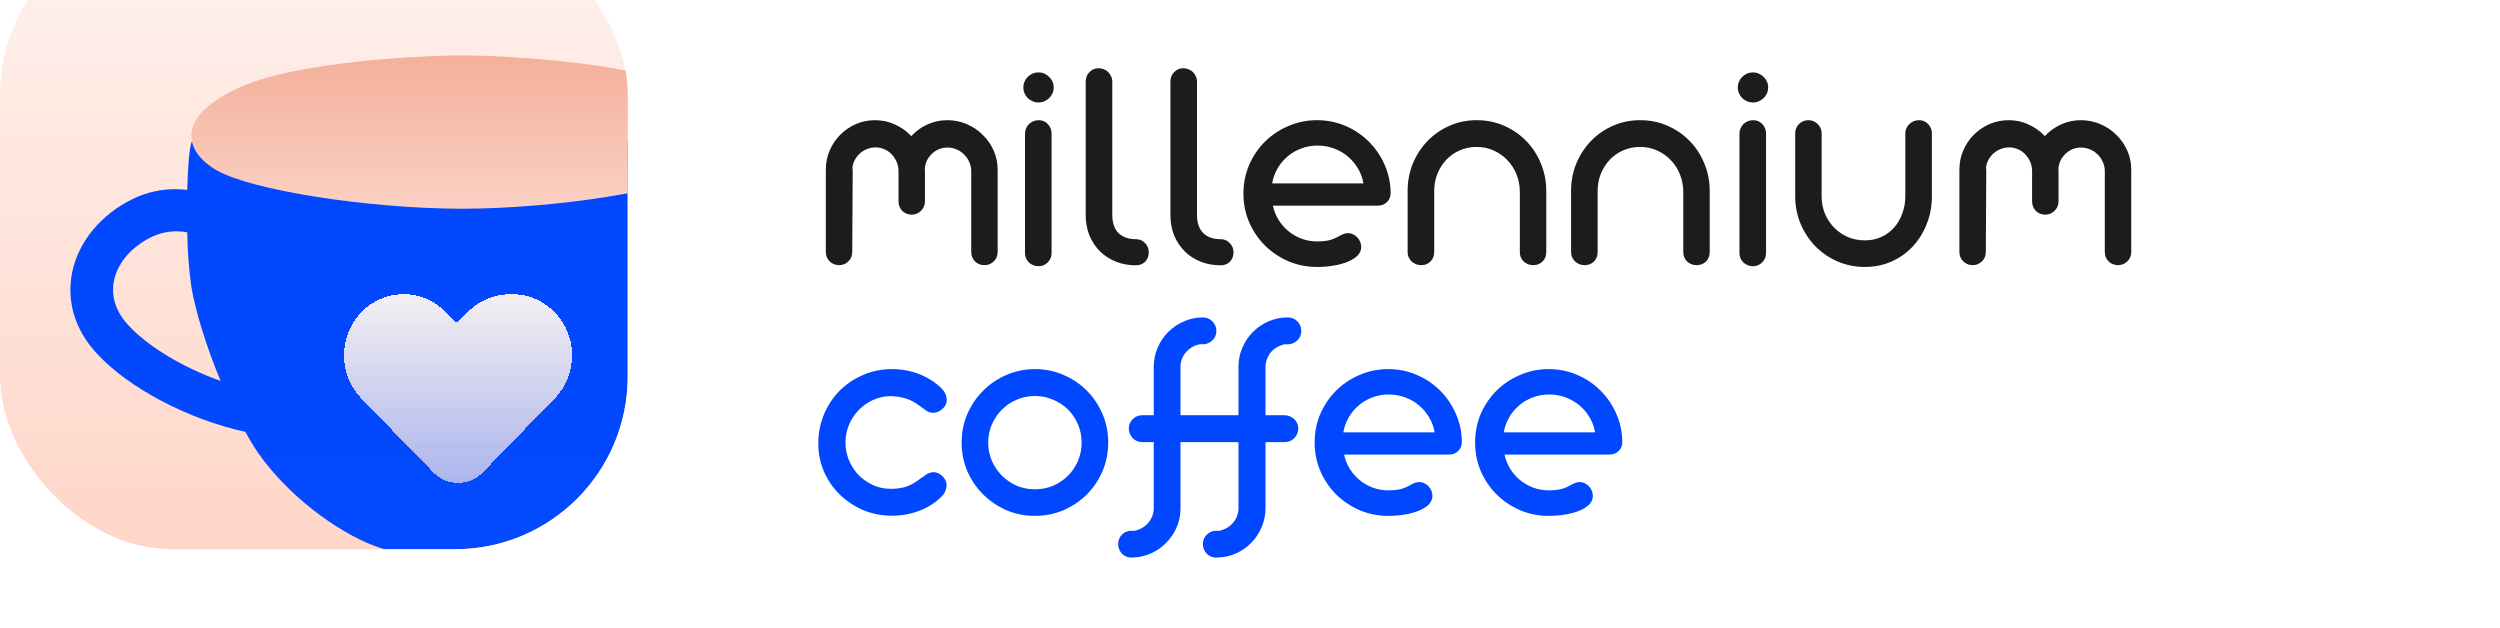 <svg width="231" height="58" viewBox="0 0 231 58" fill="none" xmlns="http://www.w3.org/2000/svg">
<g filter="url(#filter0_i_487_4695)">
<g clip-path="url(#clip0_487_4695)">
<rect width="58" height="58" rx="15.95" fill="url(#paint0_linear_487_4695)"/>
<path d="M35.588 19.68C35.42 19.238 34.873 18.832 33.994 18.504C34.883 18.832 35.43 19.248 35.588 19.68Z" fill="#9A2F00"/>
<path d="M36.159 19.123C35.99 18.682 35.443 18.276 34.564 17.948C35.453 18.276 36 18.692 36.159 19.123Z" fill="#9A2F00"/>
<g filter="url(#filter1_i_487_4695)">
<path d="M6.665 31.561C7.24 28.695 9.368 26.13 12.388 24.701C13.582 24.138 14.891 23.85 16.215 23.858C16.578 23.86 16.942 23.882 17.303 23.923C17.354 21.728 17.504 19.91 17.736 19.422H67.574C68.137 20.603 68.203 29.568 67.643 32.892C66.96 36.947 64.218 44.223 61.488 48.168C58.758 52.113 54.259 55.459 50.714 56.816C47.339 58.101 43.049 57.891 42.655 57.868C42.261 57.845 37.971 58.101 34.596 56.816C31.055 55.471 26.556 52.124 23.822 48.183C23.436 47.615 23.049 46.975 22.663 46.278C17.404 45.134 11.851 42.226 8.897 38.99C6.923 36.837 6.136 34.199 6.665 31.561ZM11.82 36.383C13.689 38.434 16.964 40.355 20.385 41.578C19.076 38.441 18.068 35.163 17.682 32.895C17.448 31.223 17.321 29.537 17.303 27.849C16.22 27.637 15.096 27.77 14.094 28.23C10.758 29.797 9.078 33.391 11.82 36.383Z" fill="url(#paint1_linear_487_4695)"/>
</g>
<g filter="url(#filter2_di_487_4695)">
<path fill-rule="evenodd" clip-rule="evenodd" d="M42.2 34.991L43.152 34.014C44.189 32.953 45.584 32.34 47.049 32.303C47.17 32.3 47.292 32.3 47.413 32.305C48.738 32.324 50.015 32.831 51.008 33.738L51.043 33.763C51.11 33.826 51.176 33.89 51.24 33.956C51.305 34.022 51.367 34.089 51.428 34.157C51.441 34.177 51.455 34.196 51.469 34.215C51.457 34.195 51.444 34.175 51.431 34.156C51.545 34.285 51.653 34.418 51.754 34.556C51.763 34.567 51.772 34.579 51.78 34.591C52.481 35.56 52.863 36.74 52.859 37.957C52.861 38.7 52.72 39.437 52.442 40.124C52.165 40.811 51.758 41.434 51.244 41.958L46.218 47.115C46.071 47.266 45.895 47.386 45.703 47.468C45.513 47.549 45.31 47.591 45.104 47.593L45.102 47.598C45.31 47.597 45.517 47.555 45.709 47.472C45.9 47.391 46.073 47.273 46.219 47.124L44.603 48.783C43.999 49.401 43.18 49.748 42.327 49.748C41.473 49.748 40.654 49.401 40.05 48.783L33.401 41.96C32.4 40.933 31.822 39.55 31.787 38.097C31.753 36.648 32.261 35.241 33.208 34.165L33.21 34.162C33.27 34.093 33.333 34.026 33.398 33.96C33.462 33.894 33.528 33.83 33.596 33.767C33.605 33.761 33.614 33.754 33.623 33.748C33.614 33.748 33.603 33.753 33.589 33.762C34.639 32.789 36.013 32.267 37.428 32.303C38.842 32.338 40.189 32.93 41.191 33.955L42.2 34.991ZM32.988 35.564L32.988 35.564C32.957 35.458 32.937 35.349 32.928 35.237C32.925 35.205 32.923 35.172 32.923 35.14C32.923 35.173 32.925 35.207 32.928 35.24C32.938 35.351 32.958 35.459 32.988 35.564Z" fill="url(#paint2_linear_487_4695)" shape-rendering="crispEdges"/>
</g>
<path d="M22.363 15.226C27.58 12.966 38.396 12.444 41.698 12.375C42.161 12.375 43.092 12.375 43.555 12.375C46.861 12.436 57.673 12.966 62.89 15.226C69.111 17.921 68.35 21.241 65.165 23.024C61.979 24.808 51.611 26.515 42.694 26.538C33.778 26.515 23.251 24.8 20.088 23.024C16.926 21.248 16.142 17.94 22.363 15.226Z" fill="url(#paint3_linear_487_4695)"/>
</g>
</g>
<path d="M76.305 15.852V15.672C76.305 15.043 76.425 14.45 76.666 13.895C76.906 13.34 77.23 12.859 77.637 12.452C78.054 12.035 78.535 11.707 79.081 11.466C79.636 11.226 80.228 11.105 80.858 11.105C81.524 11.105 82.139 11.239 82.704 11.508C83.278 11.767 83.777 12.123 84.203 12.577C84.619 12.123 85.11 11.767 85.674 11.508C86.248 11.239 86.868 11.105 87.534 11.105C88.163 11.105 88.76 11.226 89.325 11.466C89.889 11.707 90.38 12.035 90.796 12.452C91.222 12.859 91.559 13.34 91.809 13.895C92.059 14.45 92.184 15.043 92.184 15.672V23.279C92.184 23.63 92.064 23.922 91.823 24.153C91.583 24.384 91.296 24.5 90.963 24.5C90.62 24.5 90.329 24.384 90.088 24.153C89.857 23.922 89.741 23.63 89.741 23.279V15.811C89.741 15.515 89.681 15.237 89.561 14.978C89.45 14.71 89.292 14.478 89.089 14.284C88.894 14.08 88.663 13.923 88.395 13.812C88.126 13.692 87.844 13.632 87.548 13.632C87.27 13.632 87.007 13.682 86.757 13.784C86.516 13.886 86.299 14.029 86.105 14.214C85.919 14.39 85.767 14.598 85.646 14.839C85.535 15.08 85.471 15.334 85.452 15.603C85.461 15.63 85.466 15.686 85.466 15.769V18.601C85.466 18.777 85.434 18.939 85.369 19.087C85.304 19.235 85.216 19.364 85.105 19.475C84.994 19.586 84.865 19.674 84.716 19.739C84.568 19.804 84.411 19.836 84.245 19.836C83.902 19.836 83.611 19.721 83.37 19.489C83.139 19.248 83.023 18.952 83.023 18.601V15.825C83.023 15.519 82.968 15.237 82.856 14.978C82.745 14.71 82.593 14.474 82.398 14.27C82.213 14.066 81.991 13.909 81.732 13.798C81.473 13.678 81.195 13.618 80.899 13.618C80.622 13.618 80.362 13.668 80.122 13.77C79.881 13.863 79.664 13.992 79.469 14.159C79.284 14.325 79.127 14.524 78.998 14.756C78.877 14.978 78.799 15.219 78.762 15.478C78.771 15.524 78.775 15.566 78.775 15.603C78.785 15.63 78.789 15.667 78.789 15.714L78.748 23.279C78.748 23.63 78.627 23.922 78.387 24.153C78.146 24.384 77.864 24.5 77.54 24.5C77.198 24.5 76.906 24.384 76.666 24.153C76.425 23.922 76.305 23.63 76.305 23.279V15.852ZM94.558 8.079C94.558 7.885 94.595 7.705 94.669 7.538C94.743 7.371 94.84 7.228 94.96 7.108C95.09 6.978 95.238 6.876 95.404 6.802C95.58 6.728 95.765 6.691 95.96 6.691C96.154 6.691 96.334 6.728 96.501 6.802C96.668 6.876 96.816 6.978 96.945 7.108C97.075 7.228 97.177 7.371 97.251 7.538C97.325 7.705 97.362 7.885 97.362 8.079C97.362 8.274 97.325 8.454 97.251 8.621C97.177 8.787 97.075 8.935 96.945 9.065C96.816 9.185 96.668 9.282 96.501 9.356C96.334 9.43 96.154 9.467 95.96 9.467C95.765 9.467 95.58 9.43 95.404 9.356C95.238 9.282 95.09 9.185 94.96 9.065C94.84 8.935 94.743 8.787 94.669 8.621C94.595 8.454 94.558 8.274 94.558 8.079ZM94.71 12.341C94.71 12.174 94.743 12.017 94.808 11.869C94.872 11.711 94.96 11.577 95.071 11.466C95.192 11.355 95.326 11.267 95.474 11.202C95.631 11.138 95.798 11.105 95.974 11.105C96.316 11.105 96.598 11.226 96.82 11.466C97.052 11.707 97.167 11.998 97.167 12.341V23.376C97.167 23.718 97.047 24.01 96.806 24.25C96.575 24.482 96.293 24.597 95.96 24.597C95.617 24.597 95.321 24.482 95.071 24.25C94.831 24.01 94.71 23.718 94.71 23.376V12.341ZM100.318 7.538C100.318 7.186 100.434 6.895 100.665 6.663C100.897 6.423 101.179 6.303 101.512 6.303C101.678 6.303 101.836 6.335 101.984 6.4C102.141 6.455 102.275 6.539 102.386 6.65C102.507 6.761 102.599 6.895 102.664 7.052C102.738 7.2 102.775 7.362 102.775 7.538V19.864C102.775 20.586 102.965 21.141 103.344 21.53C103.733 21.909 104.265 22.099 104.94 22.099C105.292 22.099 105.579 22.219 105.801 22.46C106.032 22.691 106.148 22.973 106.148 23.306C106.148 23.658 106.037 23.949 105.815 24.181C105.593 24.403 105.306 24.514 104.954 24.514C104.297 24.514 103.687 24.403 103.122 24.181C102.558 23.959 102.067 23.644 101.651 23.237C101.234 22.82 100.906 22.33 100.665 21.765C100.434 21.192 100.318 20.558 100.318 19.864V7.538ZM108.147 7.538C108.147 7.186 108.262 6.895 108.494 6.663C108.725 6.423 109.007 6.303 109.341 6.303C109.507 6.303 109.664 6.335 109.812 6.4C109.97 6.455 110.104 6.539 110.215 6.65C110.335 6.761 110.428 6.895 110.493 7.052C110.567 7.2 110.604 7.362 110.604 7.538V19.864C110.604 20.586 110.793 21.141 111.173 21.53C111.561 21.909 112.094 22.099 112.769 22.099C113.121 22.099 113.408 22.219 113.63 22.46C113.861 22.691 113.977 22.973 113.977 23.306C113.977 23.658 113.866 23.949 113.644 24.181C113.421 24.403 113.135 24.514 112.783 24.514C112.126 24.514 111.515 24.403 110.951 24.181C110.386 23.959 109.896 23.644 109.479 23.237C109.063 22.82 108.734 22.33 108.494 21.765C108.262 21.192 108.147 20.558 108.147 19.864V7.538ZM117.613 19.003C117.715 19.475 117.891 19.915 118.141 20.322C118.391 20.72 118.696 21.067 119.057 21.363C119.418 21.659 119.82 21.89 120.265 22.057C120.718 22.224 121.195 22.307 121.694 22.307C122.175 22.307 122.573 22.265 122.888 22.182C123.203 22.089 123.517 21.951 123.832 21.765C124.091 21.617 124.336 21.543 124.568 21.543C124.734 21.543 124.887 21.581 125.026 21.654C125.174 21.719 125.303 21.812 125.414 21.932C125.525 22.043 125.613 22.177 125.678 22.335C125.743 22.492 125.775 22.654 125.775 22.82C125.775 23.117 125.664 23.38 125.442 23.612C125.22 23.834 124.919 24.023 124.54 24.181C124.17 24.338 123.735 24.458 123.235 24.542C122.745 24.625 122.231 24.667 121.694 24.667C120.76 24.667 119.876 24.491 119.043 24.139C118.219 23.778 117.498 23.292 116.878 22.682C116.267 22.071 115.781 21.354 115.42 20.53C115.069 19.707 114.893 18.828 114.893 17.893C114.893 16.949 115.069 16.065 115.42 15.242C115.781 14.418 116.267 13.701 116.878 13.09C117.498 12.479 118.219 11.998 119.043 11.647C119.876 11.286 120.76 11.105 121.694 11.105C122.62 11.105 123.494 11.281 124.318 11.633C125.141 11.984 125.858 12.466 126.469 13.076C127.089 13.687 127.58 14.404 127.941 15.228C128.301 16.042 128.486 16.912 128.496 17.837C128.496 18.171 128.385 18.448 128.163 18.67C127.941 18.892 127.654 19.003 127.302 19.003H117.613ZM125.983 16.949C125.9 16.449 125.729 15.987 125.47 15.561C125.22 15.135 124.905 14.765 124.526 14.45C124.156 14.136 123.73 13.891 123.249 13.715C122.777 13.539 122.273 13.451 121.736 13.451C121.19 13.451 120.681 13.544 120.209 13.729C119.737 13.905 119.316 14.154 118.946 14.478C118.576 14.793 118.27 15.163 118.03 15.589C117.789 16.014 117.627 16.468 117.544 16.949H125.983ZM130.064 17.698V17.643C130.064 16.745 130.226 15.899 130.55 15.103C130.883 14.307 131.337 13.613 131.91 13.021C132.484 12.428 133.16 11.961 133.937 11.619C134.714 11.276 135.552 11.105 136.449 11.105C137.356 11.105 138.198 11.276 138.976 11.619C139.762 11.961 140.442 12.428 141.016 13.021C141.599 13.613 142.052 14.307 142.376 15.103C142.709 15.899 142.876 16.745 142.876 17.643V17.712V23.292C142.876 23.644 142.76 23.936 142.529 24.167C142.298 24.389 142.011 24.5 141.668 24.5C141.326 24.5 141.035 24.389 140.794 24.167C140.553 23.936 140.433 23.644 140.433 23.292V17.698V17.671C140.424 17.106 140.317 16.579 140.114 16.088C139.91 15.589 139.628 15.154 139.267 14.784C138.915 14.413 138.499 14.122 138.018 13.909C137.537 13.687 137.014 13.576 136.449 13.576C135.885 13.576 135.362 13.682 134.881 13.895C134.409 14.099 133.997 14.386 133.645 14.756C133.294 15.126 133.016 15.561 132.813 16.061C132.618 16.551 132.521 17.078 132.521 17.643V23.292C132.521 23.644 132.405 23.936 132.174 24.167C131.952 24.389 131.67 24.5 131.327 24.5C131.161 24.5 130.999 24.472 130.842 24.417C130.693 24.352 130.559 24.269 130.439 24.167C130.328 24.056 130.235 23.926 130.161 23.778C130.097 23.63 130.064 23.468 130.064 23.292V17.698ZM145.166 17.698V17.643C145.166 16.745 145.328 15.899 145.652 15.103C145.985 14.307 146.439 13.613 147.012 13.021C147.586 12.428 148.262 11.961 149.039 11.619C149.816 11.276 150.654 11.105 151.551 11.105C152.458 11.105 153.3 11.276 154.078 11.619C154.864 11.961 155.544 12.428 156.118 13.021C156.701 13.613 157.155 14.307 157.478 15.103C157.812 15.899 157.978 16.745 157.978 17.643V17.712V23.292C157.978 23.644 157.862 23.936 157.631 24.167C157.4 24.389 157.113 24.5 156.77 24.5C156.428 24.5 156.137 24.389 155.896 24.167C155.655 23.936 155.535 23.644 155.535 23.292V17.698V17.671C155.526 17.106 155.419 16.579 155.216 16.088C155.012 15.589 154.73 15.154 154.369 14.784C154.017 14.413 153.601 14.122 153.12 13.909C152.639 13.687 152.116 13.576 151.551 13.576C150.987 13.576 150.464 13.682 149.983 13.895C149.511 14.099 149.099 14.386 148.748 14.756C148.396 15.126 148.118 15.561 147.915 16.061C147.72 16.551 147.623 17.078 147.623 17.643V23.292C147.623 23.644 147.508 23.936 147.276 24.167C147.054 24.389 146.772 24.5 146.429 24.5C146.263 24.5 146.101 24.472 145.944 24.417C145.796 24.352 145.661 24.269 145.541 24.167C145.43 24.056 145.338 23.926 145.263 23.778C145.199 23.63 145.166 23.468 145.166 23.292V17.698ZM160.574 8.079C160.574 7.885 160.611 7.705 160.685 7.538C160.759 7.371 160.856 7.228 160.976 7.108C161.106 6.978 161.254 6.876 161.42 6.802C161.596 6.728 161.781 6.691 161.976 6.691C162.17 6.691 162.35 6.728 162.517 6.802C162.684 6.876 162.832 6.978 162.961 7.108C163.091 7.228 163.193 7.371 163.267 7.538C163.341 7.705 163.378 7.885 163.378 8.079C163.378 8.274 163.341 8.454 163.267 8.621C163.193 8.787 163.091 8.935 162.961 9.065C162.832 9.185 162.684 9.282 162.517 9.356C162.35 9.43 162.17 9.467 161.976 9.467C161.781 9.467 161.596 9.43 161.42 9.356C161.254 9.282 161.106 9.185 160.976 9.065C160.856 8.935 160.759 8.787 160.685 8.621C160.611 8.454 160.574 8.274 160.574 8.079ZM160.726 12.341C160.726 12.174 160.759 12.017 160.824 11.869C160.888 11.711 160.976 11.577 161.087 11.466C161.208 11.355 161.342 11.267 161.49 11.202C161.647 11.138 161.814 11.105 161.99 11.105C162.332 11.105 162.614 11.226 162.836 11.466C163.068 11.707 163.183 11.998 163.183 12.341V23.376C163.183 23.718 163.063 24.01 162.822 24.25C162.591 24.482 162.309 24.597 161.976 24.597C161.633 24.597 161.337 24.482 161.087 24.25C160.847 24.01 160.726 23.718 160.726 23.376V12.341ZM165.876 12.327C165.876 11.984 165.992 11.697 166.223 11.466C166.464 11.226 166.755 11.105 167.098 11.105C167.431 11.105 167.718 11.226 167.958 11.466C168.199 11.697 168.319 11.984 168.319 12.327V18.212C168.328 18.767 168.435 19.29 168.638 19.781C168.851 20.262 169.133 20.683 169.485 21.044C169.846 21.405 170.267 21.692 170.748 21.904C171.229 22.108 171.752 22.21 172.317 22.21C172.881 22.21 173.39 22.103 173.844 21.89C174.306 21.678 174.7 21.386 175.023 21.016C175.347 20.646 175.597 20.215 175.773 19.725C175.958 19.225 176.051 18.693 176.051 18.129V12.327C176.051 12.16 176.083 12.003 176.148 11.855C176.222 11.707 176.314 11.577 176.425 11.466C176.536 11.355 176.666 11.267 176.814 11.202C176.971 11.138 177.133 11.105 177.3 11.105C177.651 11.105 177.938 11.226 178.16 11.466C178.392 11.697 178.507 11.984 178.507 12.327V18.073V18.143C178.507 19.04 178.35 19.887 178.036 20.683C177.73 21.469 177.304 22.159 176.759 22.751C176.213 23.343 175.56 23.811 174.801 24.153C174.043 24.495 173.214 24.667 172.317 24.667C171.41 24.667 170.563 24.495 169.777 24.153C168.999 23.811 168.319 23.343 167.736 22.751C167.162 22.159 166.709 21.469 166.376 20.683C166.043 19.887 165.876 19.04 165.876 18.143V12.327ZM181.048 15.852V15.672C181.048 15.043 181.168 14.45 181.409 13.895C181.649 13.34 181.973 12.859 182.38 12.452C182.797 12.035 183.278 11.707 183.824 11.466C184.379 11.226 184.971 11.105 185.6 11.105C186.267 11.105 186.882 11.239 187.447 11.508C188.02 11.767 188.52 12.123 188.946 12.577C189.362 12.123 189.853 11.767 190.417 11.508C190.991 11.239 191.611 11.105 192.277 11.105C192.906 11.105 193.503 11.226 194.068 11.466C194.632 11.707 195.123 12.035 195.539 12.452C195.965 12.859 196.302 13.34 196.552 13.895C196.802 14.45 196.927 15.043 196.927 15.672V23.279C196.927 23.63 196.807 23.922 196.566 24.153C196.325 24.384 196.039 24.5 195.705 24.5C195.363 24.5 195.072 24.384 194.831 24.153C194.6 23.922 194.484 23.63 194.484 23.279V15.811C194.484 15.515 194.424 15.237 194.304 14.978C194.193 14.71 194.035 14.478 193.832 14.284C193.637 14.08 193.406 13.923 193.138 13.812C192.869 13.692 192.587 13.632 192.291 13.632C192.013 13.632 191.75 13.682 191.5 13.784C191.259 13.886 191.042 14.029 190.847 14.214C190.662 14.39 190.51 14.598 190.389 14.839C190.278 15.08 190.213 15.334 190.195 15.603C190.204 15.63 190.209 15.686 190.209 15.769V18.601C190.209 18.777 190.176 18.939 190.112 19.087C190.047 19.235 189.959 19.364 189.848 19.475C189.737 19.586 189.607 19.674 189.459 19.739C189.311 19.804 189.154 19.836 188.987 19.836C188.645 19.836 188.353 19.721 188.113 19.489C187.881 19.248 187.766 18.952 187.766 18.601V15.825C187.766 15.519 187.71 15.237 187.599 14.978C187.488 14.71 187.336 14.474 187.141 14.27C186.956 14.066 186.734 13.909 186.475 13.798C186.216 13.678 185.938 13.618 185.642 13.618C185.364 13.618 185.105 13.668 184.865 13.77C184.624 13.863 184.407 13.992 184.212 14.159C184.027 14.325 183.87 14.524 183.74 14.756C183.62 14.978 183.541 15.219 183.504 15.478C183.514 15.524 183.518 15.566 183.518 15.603C183.528 15.63 183.532 15.667 183.532 15.714L183.491 23.279C183.491 23.63 183.37 23.922 183.13 24.153C182.889 24.384 182.607 24.5 182.283 24.5C181.941 24.5 181.649 24.384 181.409 24.153C181.168 23.922 181.048 23.63 181.048 23.279V15.852Z" fill="#1E1B1C"/>
<path d="M75.611 40.962C75.611 40.009 75.787 39.116 76.138 38.283C76.49 37.45 76.971 36.724 77.582 36.104C78.202 35.484 78.924 34.998 79.747 34.647C80.58 34.286 81.473 34.105 82.426 34.105C83.314 34.105 84.157 34.263 84.952 34.577C85.757 34.892 86.451 35.341 87.034 35.924C87.183 36.081 87.294 36.248 87.368 36.423C87.442 36.599 87.479 36.77 87.479 36.937C87.479 37.122 87.437 37.293 87.354 37.45C87.27 37.599 87.164 37.723 87.034 37.825C86.914 37.927 86.78 38.006 86.632 38.061C86.493 38.117 86.364 38.145 86.243 38.145C86.04 38.145 85.845 38.094 85.66 37.992L84.689 37.298C84.272 37.029 83.865 36.849 83.467 36.756C83.069 36.655 82.648 36.604 82.204 36.604C81.63 36.622 81.094 36.752 80.594 36.992C80.094 37.233 79.659 37.552 79.289 37.95C78.928 38.339 78.641 38.788 78.428 39.297C78.225 39.806 78.123 40.333 78.123 40.879C78.123 41.434 78.225 41.971 78.428 42.489C78.641 43.007 78.933 43.465 79.303 43.863C79.682 44.252 80.127 44.567 80.635 44.807C81.144 45.048 81.704 45.168 82.315 45.168C82.731 45.168 83.134 45.122 83.523 45.029C83.911 44.928 84.3 44.742 84.689 44.474L85.66 43.794C85.753 43.748 85.85 43.711 85.952 43.683C86.054 43.646 86.155 43.627 86.257 43.627C86.377 43.627 86.507 43.655 86.646 43.711C86.794 43.766 86.928 43.849 87.048 43.961C87.169 44.062 87.266 44.187 87.34 44.335C87.423 44.483 87.465 44.65 87.465 44.835C87.465 45.011 87.428 45.187 87.354 45.362C87.289 45.538 87.183 45.7 87.034 45.848C86.461 46.431 85.767 46.88 84.952 47.195C84.147 47.5 83.305 47.653 82.426 47.653C81.482 47.653 80.599 47.481 79.775 47.139C78.951 46.788 78.23 46.311 77.609 45.709C76.99 45.108 76.499 44.4 76.138 43.586C75.787 42.771 75.611 41.897 75.611 40.962ZM91.31 40.893C91.31 41.485 91.421 42.045 91.643 42.572C91.874 43.091 92.184 43.549 92.573 43.947C92.962 44.335 93.415 44.645 93.933 44.877C94.461 45.099 95.025 45.21 95.626 45.21C96.237 45.21 96.802 45.099 97.32 44.877C97.847 44.645 98.305 44.335 98.694 43.947C99.083 43.549 99.388 43.091 99.61 42.572C99.832 42.045 99.943 41.485 99.943 40.893C99.943 40.301 99.832 39.745 99.61 39.227C99.388 38.7 99.083 38.242 98.694 37.853C98.305 37.464 97.847 37.159 97.32 36.937C96.802 36.706 96.237 36.59 95.626 36.59C95.025 36.59 94.461 36.706 93.933 36.937C93.415 37.159 92.962 37.464 92.573 37.853C92.184 38.242 91.874 38.7 91.643 39.227C91.421 39.745 91.31 40.301 91.31 40.893ZM88.853 40.893C88.853 39.958 89.029 39.079 89.38 38.255C89.741 37.432 90.227 36.715 90.838 36.104C91.458 35.484 92.175 34.998 92.989 34.647C93.813 34.286 94.692 34.105 95.626 34.105C96.57 34.105 97.454 34.286 98.278 34.647C99.101 34.998 99.819 35.484 100.429 36.104C101.04 36.715 101.521 37.432 101.873 38.255C102.224 39.079 102.4 39.958 102.4 40.893C102.4 41.828 102.224 42.707 101.873 43.53C101.521 44.354 101.04 45.071 100.429 45.682C99.819 46.292 99.101 46.778 98.278 47.139C97.454 47.491 96.57 47.667 95.626 47.667C94.692 47.667 93.813 47.491 92.989 47.139C92.175 46.778 91.458 46.292 90.838 45.682C90.227 45.071 89.741 44.354 89.38 43.53C89.029 42.707 88.853 41.828 88.853 40.893ZM112.38 51.525C112.214 51.525 112.052 51.493 111.895 51.428C111.747 51.363 111.617 51.276 111.506 51.164C111.395 51.053 111.307 50.919 111.242 50.762C111.177 50.614 111.145 50.452 111.145 50.276C111.145 49.934 111.265 49.642 111.506 49.402C111.747 49.161 112.038 49.041 112.38 49.041C112.491 49.041 112.57 49.045 112.616 49.055C112.875 49.008 113.116 48.92 113.338 48.791C113.56 48.671 113.75 48.518 113.907 48.333C114.074 48.148 114.203 47.935 114.296 47.694C114.388 47.463 114.435 47.213 114.435 46.945V40.851H110.437H109.077V46.945V47C109.077 47.602 108.961 48.171 108.73 48.708C108.498 49.244 108.184 49.716 107.786 50.123C107.397 50.54 106.935 50.868 106.398 51.109C105.87 51.359 105.306 51.493 104.704 51.511H104.663C104.644 51.521 104.603 51.525 104.538 51.525C104.371 51.525 104.214 51.493 104.066 51.428C103.918 51.363 103.788 51.276 103.677 51.164C103.566 51.053 103.478 50.919 103.414 50.762C103.349 50.614 103.316 50.452 103.316 50.276C103.316 49.934 103.432 49.642 103.663 49.402C103.904 49.161 104.195 49.041 104.538 49.041C104.584 49.041 104.626 49.041 104.663 49.041C104.7 49.041 104.741 49.045 104.788 49.055C105.047 49.008 105.287 48.92 105.51 48.791C105.732 48.671 105.921 48.518 106.079 48.333C106.245 48.148 106.375 47.935 106.467 47.694C106.56 47.463 106.606 47.213 106.606 46.945V40.851H105.537C105.371 40.851 105.209 40.819 105.051 40.754C104.903 40.689 104.774 40.601 104.663 40.49C104.552 40.37 104.464 40.236 104.399 40.088C104.334 39.931 104.302 39.764 104.302 39.588C104.302 39.422 104.334 39.264 104.399 39.116C104.464 38.968 104.552 38.839 104.663 38.727C104.774 38.616 104.903 38.529 105.051 38.464C105.209 38.399 105.371 38.367 105.537 38.367H106.606V33.842C106.615 33.221 106.74 32.639 106.981 32.093C107.221 31.547 107.545 31.07 107.952 30.663C108.369 30.256 108.85 29.932 109.396 29.691C109.942 29.451 110.52 29.33 111.131 29.33C111.483 29.33 111.779 29.451 112.019 29.691C112.269 29.932 112.394 30.228 112.394 30.58C112.394 30.746 112.362 30.908 112.297 31.065C112.232 31.213 112.14 31.343 112.019 31.454C111.908 31.565 111.774 31.653 111.617 31.718C111.469 31.783 111.307 31.815 111.131 31.815C111.02 31.815 110.951 31.81 110.923 31.801C110.673 31.838 110.437 31.917 110.215 32.037C109.993 32.157 109.799 32.31 109.632 32.495C109.465 32.671 109.331 32.874 109.23 33.106C109.137 33.337 109.086 33.582 109.077 33.842V33.925V38.367H114.435V33.883C114.435 33.263 114.555 32.675 114.796 32.12C115.036 31.565 115.36 31.084 115.767 30.677C116.184 30.26 116.665 29.932 117.211 29.691C117.766 29.451 118.358 29.33 118.988 29.33C118.997 29.33 119.001 29.349 119.001 29.386C119.001 29.404 118.997 29.418 118.988 29.427L119.015 31.773L118.765 31.801C118.479 31.755 118.238 31.616 118.044 31.385C117.849 31.153 117.752 30.885 117.752 30.58C117.752 30.404 117.785 30.242 117.849 30.094C117.914 29.936 118.002 29.802 118.113 29.691C118.224 29.58 118.354 29.492 118.502 29.427C118.659 29.363 118.821 29.33 118.988 29.33C119.339 29.33 119.635 29.451 119.876 29.691C120.117 29.932 120.237 30.228 120.237 30.58C120.237 30.746 120.204 30.908 120.14 31.065C120.075 31.213 119.987 31.343 119.876 31.454C119.765 31.565 119.631 31.653 119.473 31.718C119.325 31.783 119.163 31.815 118.988 31.815C118.951 31.815 118.914 31.815 118.877 31.815C118.839 31.815 118.802 31.81 118.765 31.801C118.497 31.847 118.252 31.935 118.03 32.065C117.808 32.185 117.613 32.338 117.447 32.523C117.289 32.708 117.165 32.921 117.072 33.161C116.979 33.393 116.933 33.647 116.933 33.925V38.367H118.696C118.872 38.367 119.034 38.399 119.182 38.464C119.339 38.529 119.473 38.616 119.584 38.727C119.705 38.839 119.797 38.968 119.862 39.116C119.927 39.264 119.959 39.422 119.959 39.588C119.959 39.94 119.834 40.24 119.584 40.49C119.344 40.731 119.048 40.851 118.696 40.851H116.933V46.945C116.933 47.556 116.818 48.134 116.586 48.68C116.364 49.226 116.054 49.702 115.656 50.109C115.268 50.526 114.805 50.859 114.268 51.109C113.731 51.359 113.158 51.493 112.547 51.511H112.505C112.487 51.521 112.445 51.525 112.38 51.525ZM124.193 42.003C124.295 42.475 124.47 42.915 124.72 43.322C124.97 43.72 125.275 44.067 125.636 44.363C125.997 44.659 126.4 44.891 126.844 45.057C127.297 45.224 127.774 45.307 128.274 45.307C128.755 45.307 129.153 45.265 129.467 45.182C129.782 45.089 130.097 44.951 130.411 44.766C130.67 44.617 130.916 44.543 131.147 44.543C131.314 44.543 131.466 44.581 131.605 44.654C131.753 44.719 131.883 44.812 131.994 44.932C132.105 45.043 132.193 45.177 132.257 45.335C132.322 45.492 132.355 45.654 132.355 45.821C132.355 46.117 132.244 46.38 132.021 46.612C131.799 46.834 131.499 47.023 131.119 47.181C130.749 47.338 130.314 47.458 129.814 47.542C129.324 47.625 128.81 47.667 128.274 47.667C127.339 47.667 126.455 47.491 125.622 47.139C124.799 46.778 124.077 46.292 123.457 45.682C122.846 45.071 122.361 44.354 122 43.53C121.648 42.707 121.472 41.828 121.472 40.893C121.472 39.949 121.648 39.065 122 38.242C122.361 37.418 122.846 36.701 123.457 36.09C124.077 35.479 124.799 34.998 125.622 34.647C126.455 34.286 127.339 34.105 128.274 34.105C129.199 34.105 130.074 34.281 130.897 34.633C131.721 34.984 132.438 35.465 133.049 36.076C133.669 36.687 134.159 37.404 134.52 38.228C134.881 39.042 135.066 39.912 135.075 40.837C135.075 41.17 134.964 41.448 134.742 41.67C134.52 41.892 134.233 42.003 133.881 42.003H124.193ZM132.563 39.949C132.479 39.449 132.308 38.987 132.049 38.561C131.799 38.135 131.485 37.765 131.105 37.45C130.735 37.136 130.309 36.891 129.828 36.715C129.356 36.539 128.852 36.451 128.315 36.451C127.769 36.451 127.26 36.544 126.788 36.729C126.316 36.904 125.895 37.154 125.525 37.478C125.155 37.793 124.85 38.163 124.609 38.589C124.369 39.014 124.207 39.468 124.123 39.949H132.563ZM139.017 42.003C139.119 42.475 139.295 42.915 139.545 43.322C139.795 43.72 140.1 44.067 140.461 44.363C140.822 44.659 141.224 44.891 141.668 45.057C142.122 45.224 142.598 45.307 143.098 45.307C143.579 45.307 143.977 45.265 144.292 45.182C144.606 45.089 144.921 44.951 145.236 44.766C145.495 44.617 145.74 44.543 145.971 44.543C146.138 44.543 146.291 44.581 146.429 44.654C146.578 44.719 146.707 44.812 146.818 44.932C146.929 45.043 147.017 45.177 147.082 45.335C147.147 45.492 147.179 45.654 147.179 45.821C147.179 46.117 147.068 46.38 146.846 46.612C146.624 46.834 146.323 47.023 145.944 47.181C145.573 47.338 145.139 47.458 144.639 47.542C144.148 47.625 143.635 47.667 143.098 47.667C142.163 47.667 141.28 47.491 140.447 47.139C139.623 46.778 138.902 46.292 138.282 45.682C137.671 45.071 137.185 44.354 136.824 43.53C136.472 42.707 136.297 41.828 136.297 40.893C136.297 39.949 136.472 39.065 136.824 38.242C137.185 37.418 137.671 36.701 138.282 36.09C138.902 35.479 139.623 34.998 140.447 34.647C141.28 34.286 142.163 34.105 143.098 34.105C144.023 34.105 144.898 34.281 145.722 34.633C146.545 34.984 147.262 35.465 147.873 36.076C148.493 36.687 148.983 37.404 149.344 38.228C149.705 39.042 149.89 39.912 149.9 40.837C149.9 41.17 149.789 41.448 149.566 41.67C149.344 41.892 149.058 42.003 148.706 42.003H139.017ZM147.387 39.949C147.304 39.449 147.133 38.987 146.874 38.561C146.624 38.135 146.309 37.765 145.93 37.45C145.56 37.136 145.134 36.891 144.653 36.715C144.181 36.539 143.676 36.451 143.14 36.451C142.594 36.451 142.085 36.544 141.613 36.729C141.141 36.904 140.72 37.154 140.35 37.478C139.98 37.793 139.674 38.163 139.434 38.589C139.193 39.014 139.031 39.468 138.948 39.949H147.387Z" fill="#0047FF"/>
<defs>
<filter id="filter0_i_487_4695" x="0" y="-7.25" width="58" height="65.25" filterUnits="userSpaceOnUse" color-interpolation-filters="sRGB">
<feFlood flood-opacity="0" result="BackgroundImageFix"/>
<feBlend mode="normal" in="SourceGraphic" in2="BackgroundImageFix" result="shape"/>
<feColorMatrix in="SourceAlpha" type="matrix" values="0 0 0 0 0 0 0 0 0 0 0 0 0 0 0 0 0 0 127 0" result="hardAlpha"/>
<feOffset dy="-7.25"/>
<feGaussianBlur stdDeviation="4.462"/>
<feComposite in2="hardAlpha" operator="arithmetic" k2="-1" k3="1"/>
<feColorMatrix type="matrix" values="0 0 0 0 0.917 0 0 0 0 0.775 0 0 0 0 0.73 0 0 0 0.5 0"/>
<feBlend mode="normal" in2="shape" result="effect1_innerShadow_487_4695"/>
</filter>
<filter id="filter1_i_487_4695" x="6.504" y="19.422" width="61.527" height="39.345" filterUnits="userSpaceOnUse" color-interpolation-filters="sRGB">
<feFlood flood-opacity="0" result="BackgroundImageFix"/>
<feBlend mode="normal" in="SourceGraphic" in2="BackgroundImageFix" result="shape"/>
<feColorMatrix in="SourceAlpha" type="matrix" values="0 0 0 0 0 0 0 0 0 0 0 0 0 0 0 0 0 0 127 0" result="hardAlpha"/>
<feOffset dy="0.873"/>
<feGaussianBlur stdDeviation="0.558"/>
<feComposite in2="hardAlpha" operator="arithmetic" k2="-1" k3="1"/>
<feColorMatrix type="matrix" values="0 0 0 0 0.937 0 0 0 0 0.908 0 0 0 0 0.902 0 0 0 0.6 0"/>
<feBlend mode="normal" in2="shape" result="effect1_innerShadow_487_4695"/>
</filter>
<filter id="filter2_di_487_4695" x="30.04" y="31.428" width="24.565" height="20.938" filterUnits="userSpaceOnUse" color-interpolation-filters="sRGB">
<feFlood flood-opacity="0" result="BackgroundImageFix"/>
<feColorMatrix in="SourceAlpha" type="matrix" values="0 0 0 0 0 0 0 0 0 0 0 0 0 0 0 0 0 0 127 0" result="hardAlpha"/>
<feOffset dy="0.873"/>
<feGaussianBlur stdDeviation="0.873"/>
<feComposite in2="hardAlpha" operator="out"/>
<feColorMatrix type="matrix" values="0 0 0 0 0.388 0 0 0 0 0.231 0 0 0 0 0.09 0 0 0 0.06 0"/>
<feBlend mode="normal" in2="BackgroundImageFix" result="effect1_dropShadow_487_4695"/>
<feBlend mode="normal" in="SourceGraphic" in2="effect1_dropShadow_487_4695" result="shape"/>
<feColorMatrix in="SourceAlpha" type="matrix" values="0 0 0 0 0 0 0 0 0 0 0 0 0 0 0 0 0 0 127 0" result="hardAlpha"/>
<feOffset dy="1.254"/>
<feGaussianBlur stdDeviation="0.558"/>
<feComposite in2="hardAlpha" operator="arithmetic" k2="-1" k3="1"/>
<feColorMatrix type="matrix" values="0 0 0 0 1 0 0 0 0 1 0 0 0 0 1 0 0 0 0.3 0"/>
<feBlend mode="normal" in2="shape" result="effect2_innerShadow_487_4695"/>
</filter>
<linearGradient id="paint0_linear_487_4695" x1="29" y1="0" x2="29" y2="83.654" gradientUnits="userSpaceOnUse">
<stop stop-color="#FFF2EE"/>
<stop offset="1" stop-color="#FFC9B8"/>
</linearGradient>
<linearGradient id="paint1_linear_487_4695" x1="37.268" y1="14.499" x2="37.268" y2="105.96" gradientUnits="userSpaceOnUse">
<stop stop-color="#0047FF"/>
<stop offset="1" stop-color="#064BFE"/>
</linearGradient>
<linearGradient id="paint2_linear_487_4695" x1="36.794" y1="29.836" x2="36.794" y2="91.186" gradientUnits="userSpaceOnUse">
<stop stop-color="#FFF8F5"/>
<stop offset="1" stop-color="#F4CCC0" stop-opacity="0"/>
</linearGradient>
<linearGradient id="paint3_linear_487_4695" x1="42.631" y1="12.375" x2="42.631" y2="35.134" gradientUnits="userSpaceOnUse">
<stop stop-color="#F4B09A"/>
<stop offset="1" stop-color="#FFE4DE"/>
</linearGradient>
<clipPath id="clip0_487_4695">
<rect width="58" height="58" rx="15.95" fill="white"/>
</clipPath>
</defs>
</svg>
